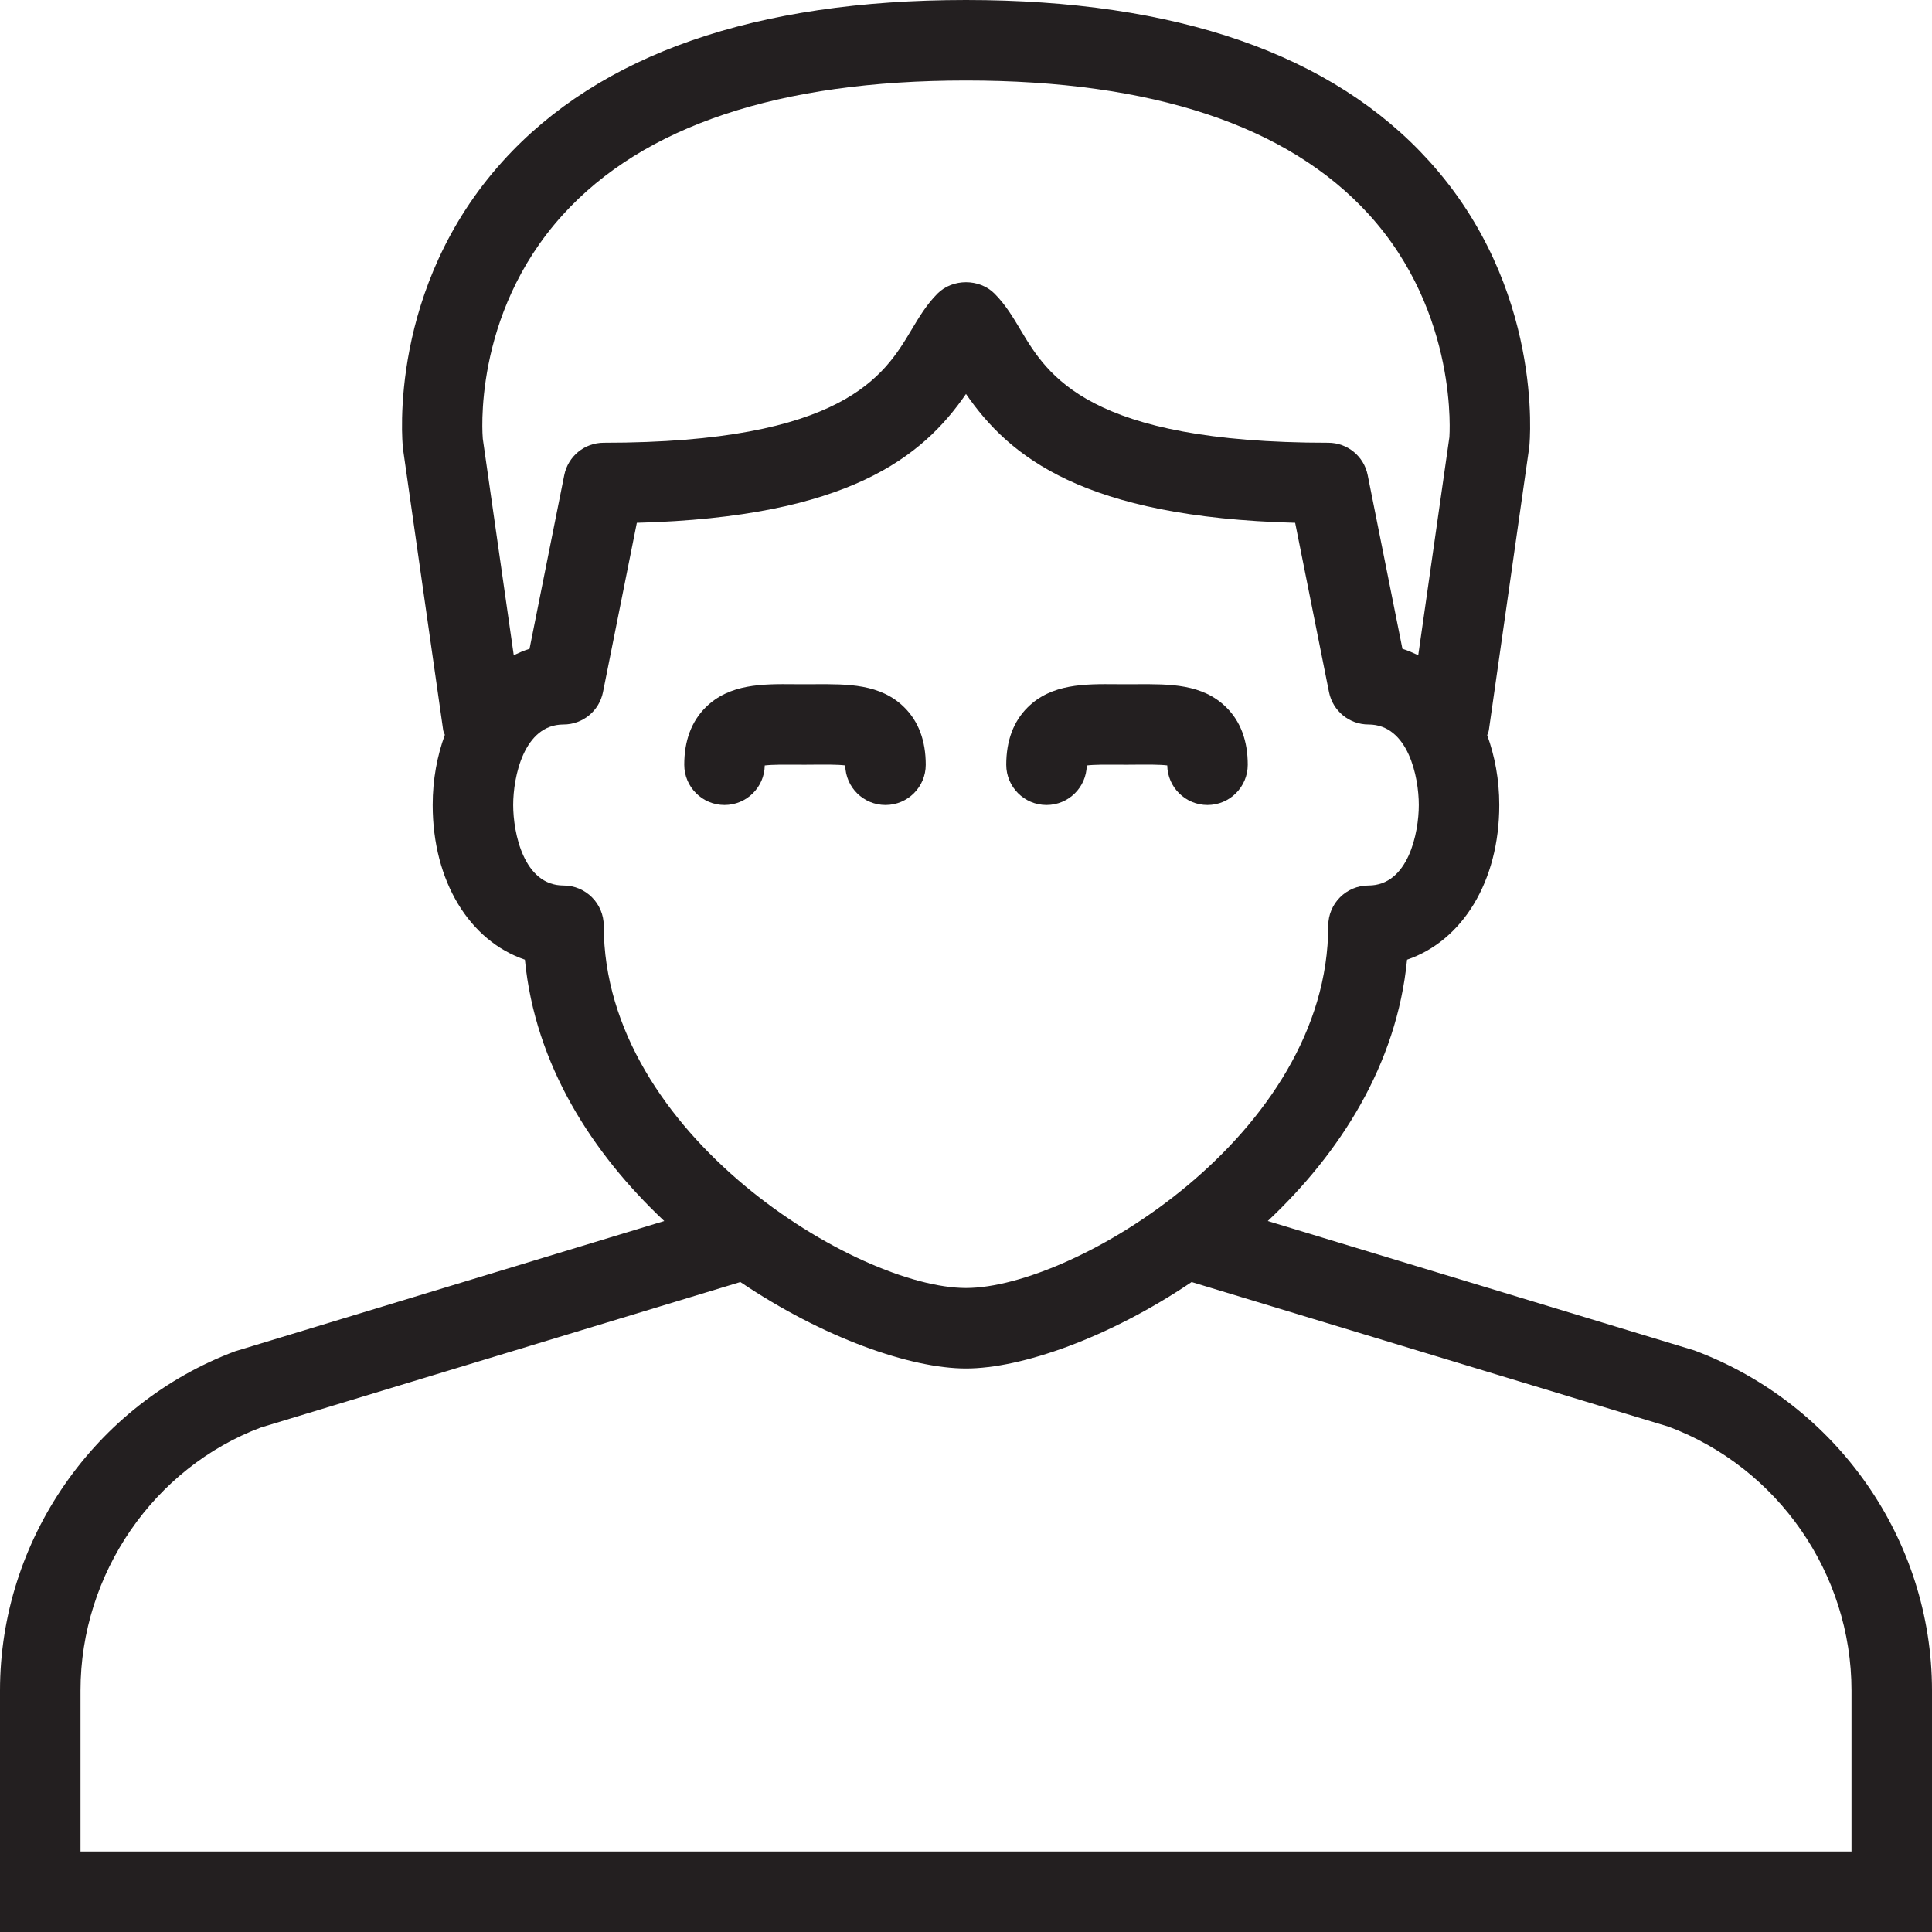 <?xml version="1.0" encoding="utf-8"?>
<!-- Generator: Adobe Illustrator 17.0.0, SVG Export Plug-In . SVG Version: 6.00 Build 0)  -->
<!DOCTYPE svg PUBLIC "-//W3C//DTD SVG 1.1//EN" "http://www.w3.org/Graphics/SVG/1.1/DTD/svg11.dtd">
<svg version="1.1" id="Layer_1" xmlns="http://www.w3.org/2000/svg" xmlns:xlink="http://www.w3.org/1999/xlink" x="0px" y="0px"
	 width="48px" height="48px" viewBox="0 0 48 48" enable-background="new 0 0 48 48" xml:space="preserve">
<g>
	<path fill="#231F20" d="M42.098,33.552l-10.601-3.216c1.788-1.681,3.207-3.879,3.461-6.493c1.371-0.467,2.291-1.941,2.291-3.843
		c0-0.636-0.112-1.217-0.3-1.735c0.012-0.042,0.035-0.078,0.041-0.123l1.005-7.042c0.016-0.16,0.359-3.952-2.488-7.098
		C33.104,1.346,29.232,0,24,0s-9.104,1.346-11.506,4.002c-2.847,3.146-2.504,6.938-2.483,7.14l1,7
		c0.006,0.042,0.03,0.076,0.041,0.116c-0.19,0.52-0.302,1.103-0.302,1.742c0,1.902,0.92,3.376,2.291,3.843
		c0.254,2.614,1.674,4.812,3.462,6.493L5.84,33.573C2.347,34.883,0,38.27,0,42v6h48v-6C48,38.269,45.653,34.883,42.098,33.552z
		 M13.976,5.344C15.984,3.125,19.356,2,24,2c4.626,0,7.992,1.117,10.003,3.321c2.252,2.468,2.005,5.539,2.007,5.538l-0.774,5.42
		c-0.128-0.059-0.256-0.118-0.393-0.159l-0.863-4.316C33.887,11.336,33.477,11,33,11c-5.968,0-6.973-1.681-7.638-2.793
		c-0.197-0.331-0.384-0.643-0.655-0.914c-0.375-0.375-1.039-0.375-1.414,0c-0.271,0.271-0.457,0.583-0.655,0.914
		C21.973,9.319,20.968,11,15,11c-0.477,0-0.887,0.336-0.981,0.804l-0.863,4.316c-0.136,0.04-0.264,0.099-0.392,0.158l-0.769-5.377
		C11.992,10.87,11.718,7.839,13.976,5.344z M15,23c0-0.552-0.448-1-1-1c-0.989,0-1.25-1.308-1.25-2s0.261-2,1.25-2
		c0.477,0,0.887-0.336,0.981-0.804l0.841-4.207c5.257-0.14,7.101-1.638,8.178-3.201c1.077,1.562,2.921,3.061,8.178,3.201
		l0.841,4.207C33.113,17.664,33.523,18,34,18c0.989,0,1.25,1.308,1.25,2s-0.261,2-1.25,2c-0.552,0-1,0.448-1,1c0,5.2-6.315,9-9,9
		S15,28.2,15,23z M46,46H2v-4c0-2.902,1.825-5.536,4.481-6.534l11.913-3.614C20.447,33.237,22.621,34,24,34s3.553-0.763,5.606-2.148
		l11.851,3.594C44.174,36.464,46,39.098,46,42V46z"/>
	<path fill="#231F20" d="M19,19.018c0.189-0.023,0.503-0.02,0.728-0.019L20,19l0.272-0.002c0.225-0.001,0.539-0.004,0.728,0.019
		C21.009,19.562,21.454,20,22,20c0.552,0,1-0.448,1-1c0-0.596-0.179-1.076-0.532-1.425c-0.592-0.589-1.417-0.579-2.212-0.576L20,17
		l-0.257-0.001c-0.798-0.007-1.619-0.013-2.212,0.576C17.179,17.924,17,18.404,17,19c0,0.552,0.448,1,1,1
		C18.546,20,18.991,19.562,19,19.018z"/>
	<path fill="#231F20" d="M26,20c0.546,0,0.991-0.438,1-0.982c0.189-0.023,0.502-0.02,0.728-0.019L28,19l0.272-0.002
		c0.225-0.001,0.539-0.004,0.728,0.019C29.009,19.562,29.454,20,30,20c0.552,0,1-0.448,1-1c0-0.596-0.179-1.076-0.532-1.425
		c-0.593-0.589-1.415-0.579-2.212-0.576L28,17l-0.257-0.001c-0.795-0.007-1.619-0.013-2.212,0.576C25.179,17.924,25,18.404,25,19
		C25,19.552,25.448,20,26,20z"/>
</g>
<g id="nyt_x5F_exporter_x5F_info" display="none">
</g>
</svg>
